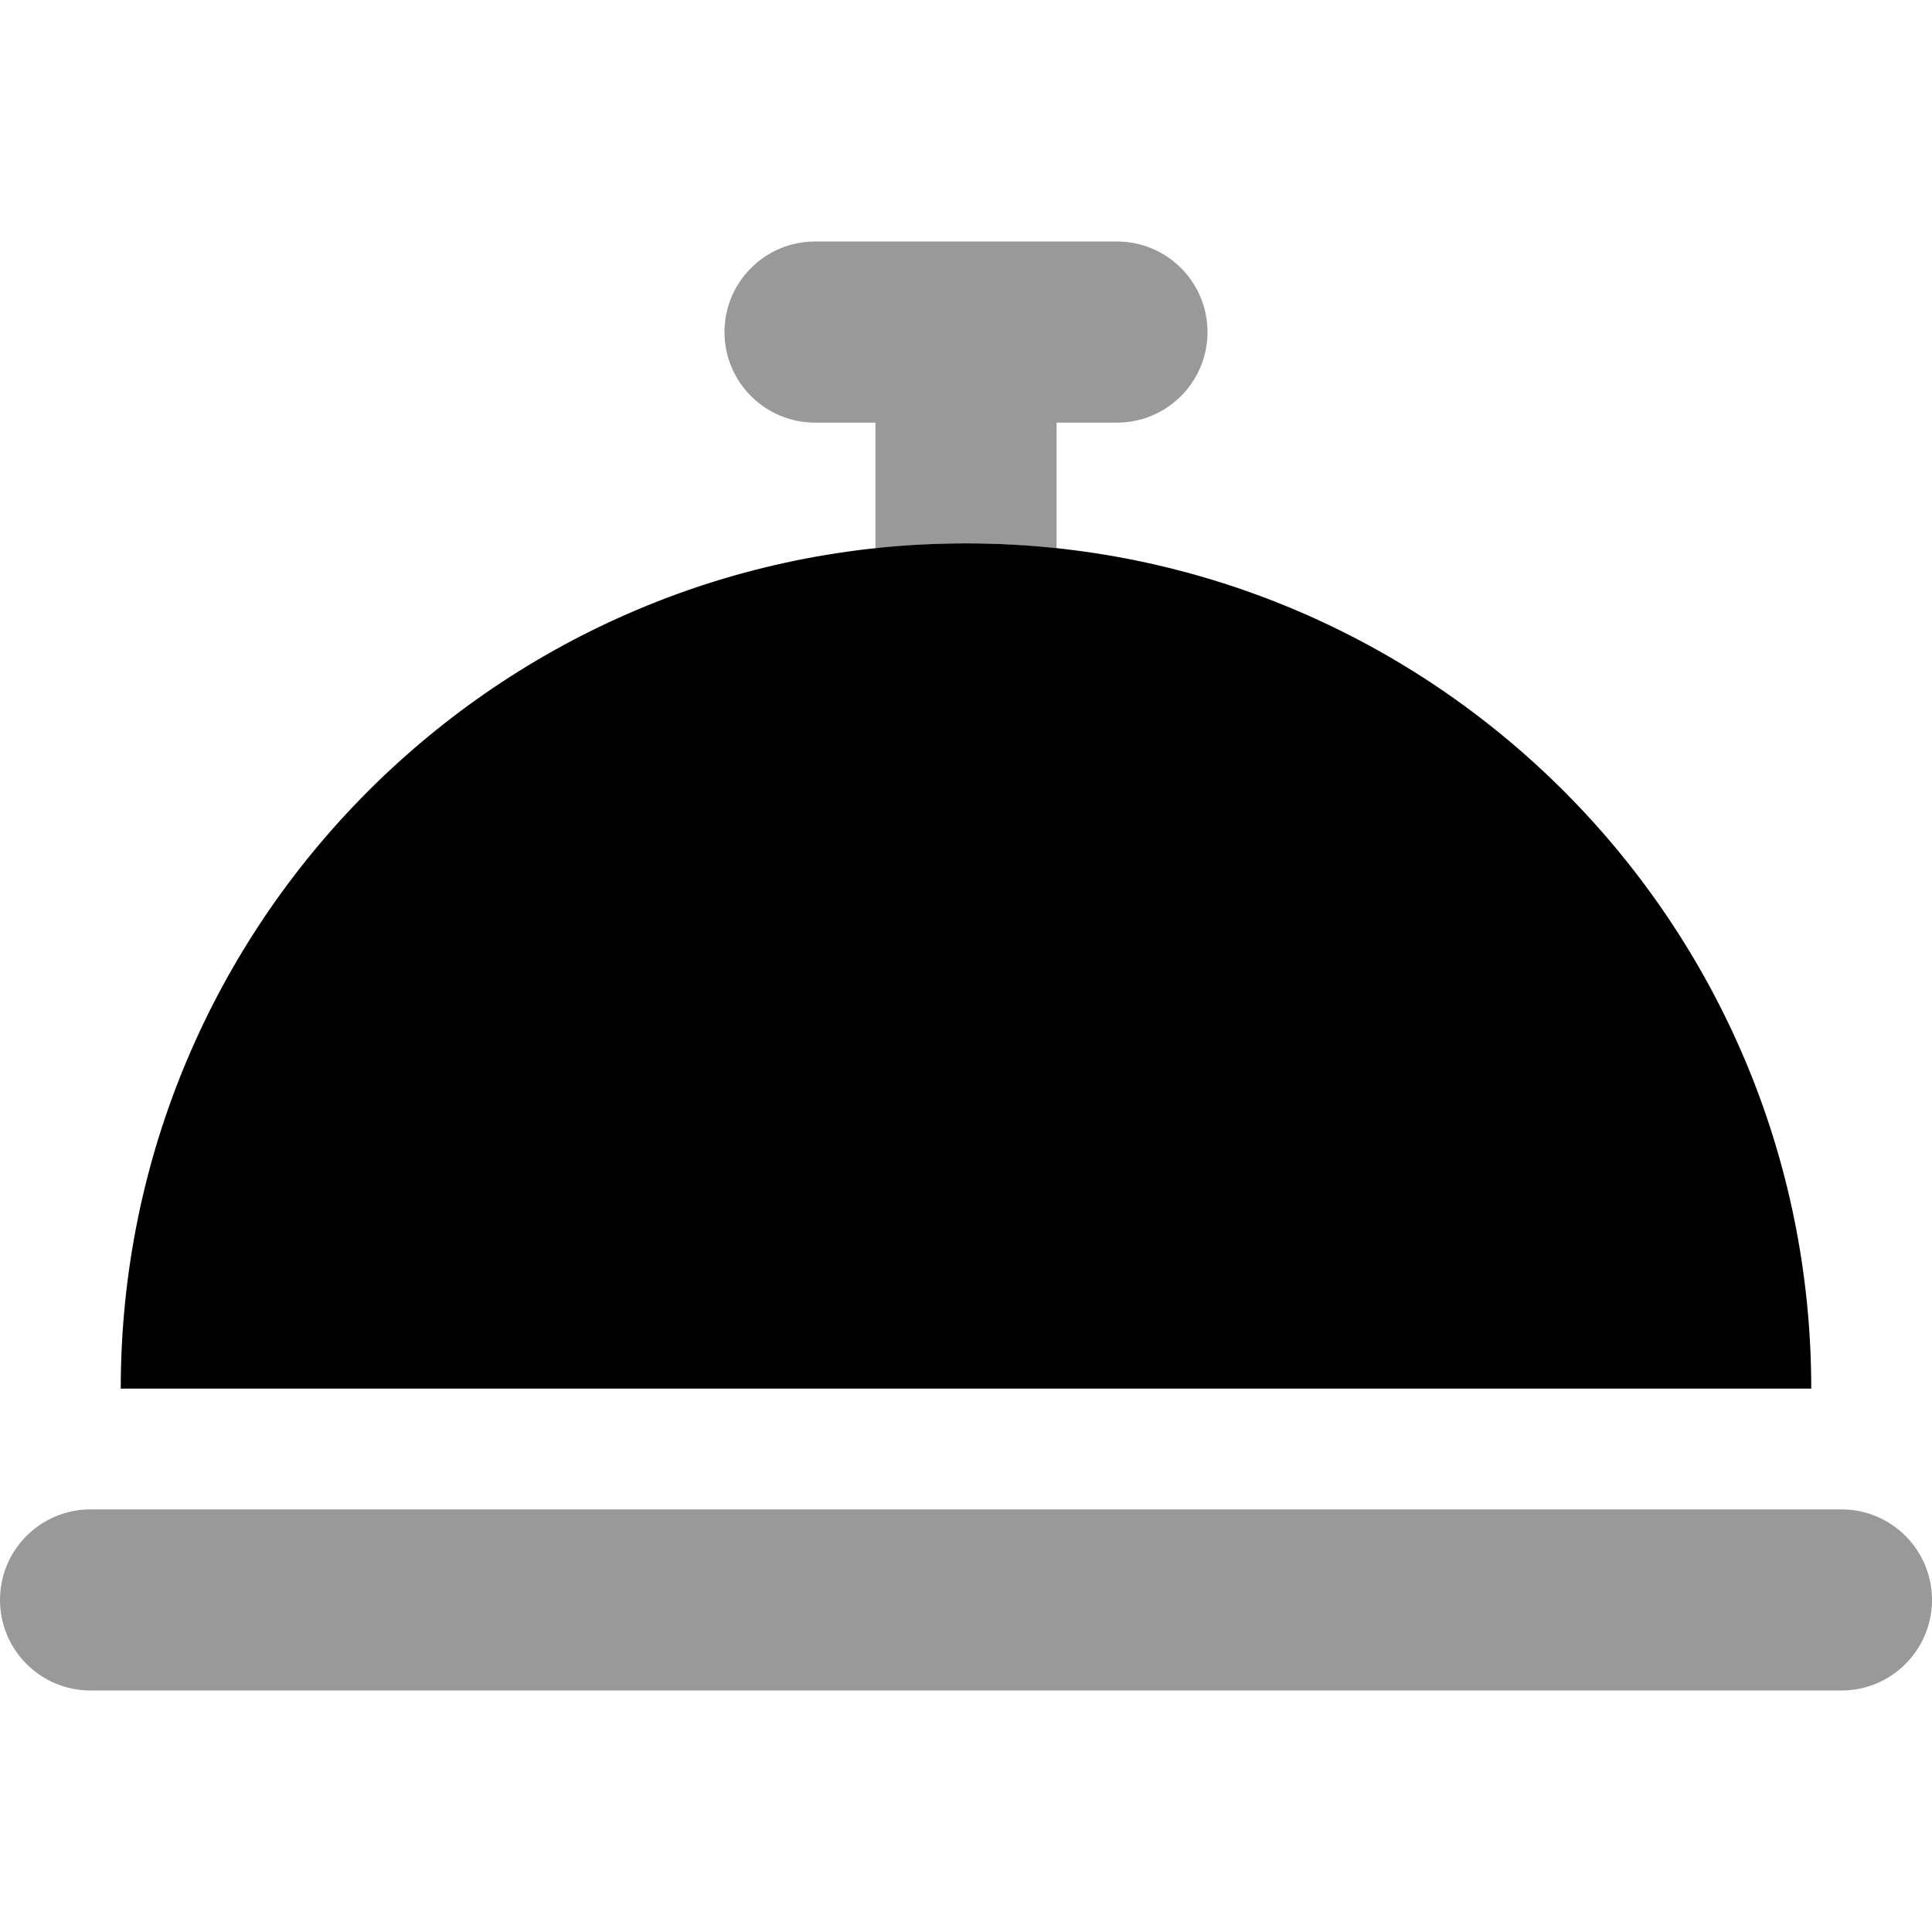 <svg xmlns="http://www.w3.org/2000/svg" viewBox="0 0 512 512"><defs><style>.fa-secondary{opacity:.4}</style></defs><path d="M216 112H232V145.324C239.891 144.484 247.887 144 256 144S272.109 144.484 280 145.324V112H296C309.255 112 320 101.255 320 88V88C320 74.745 309.255 64 296 64H216C202.745 64 192 74.745 192 88V88C192 101.255 202.745 112 216 112ZM488 400H24C10.745 400 0 410.745 0 424V424C0 437.255 10.745 448 24 448H488C501.255 448 512 437.255 512 424V424C512 410.745 501.255 400 488 400Z" class="fa-secondary"/><path d="M480 368H32C32 244.289 132.289 144 256 144S480 244.289 480 368Z" class="fa-primary"/></svg>